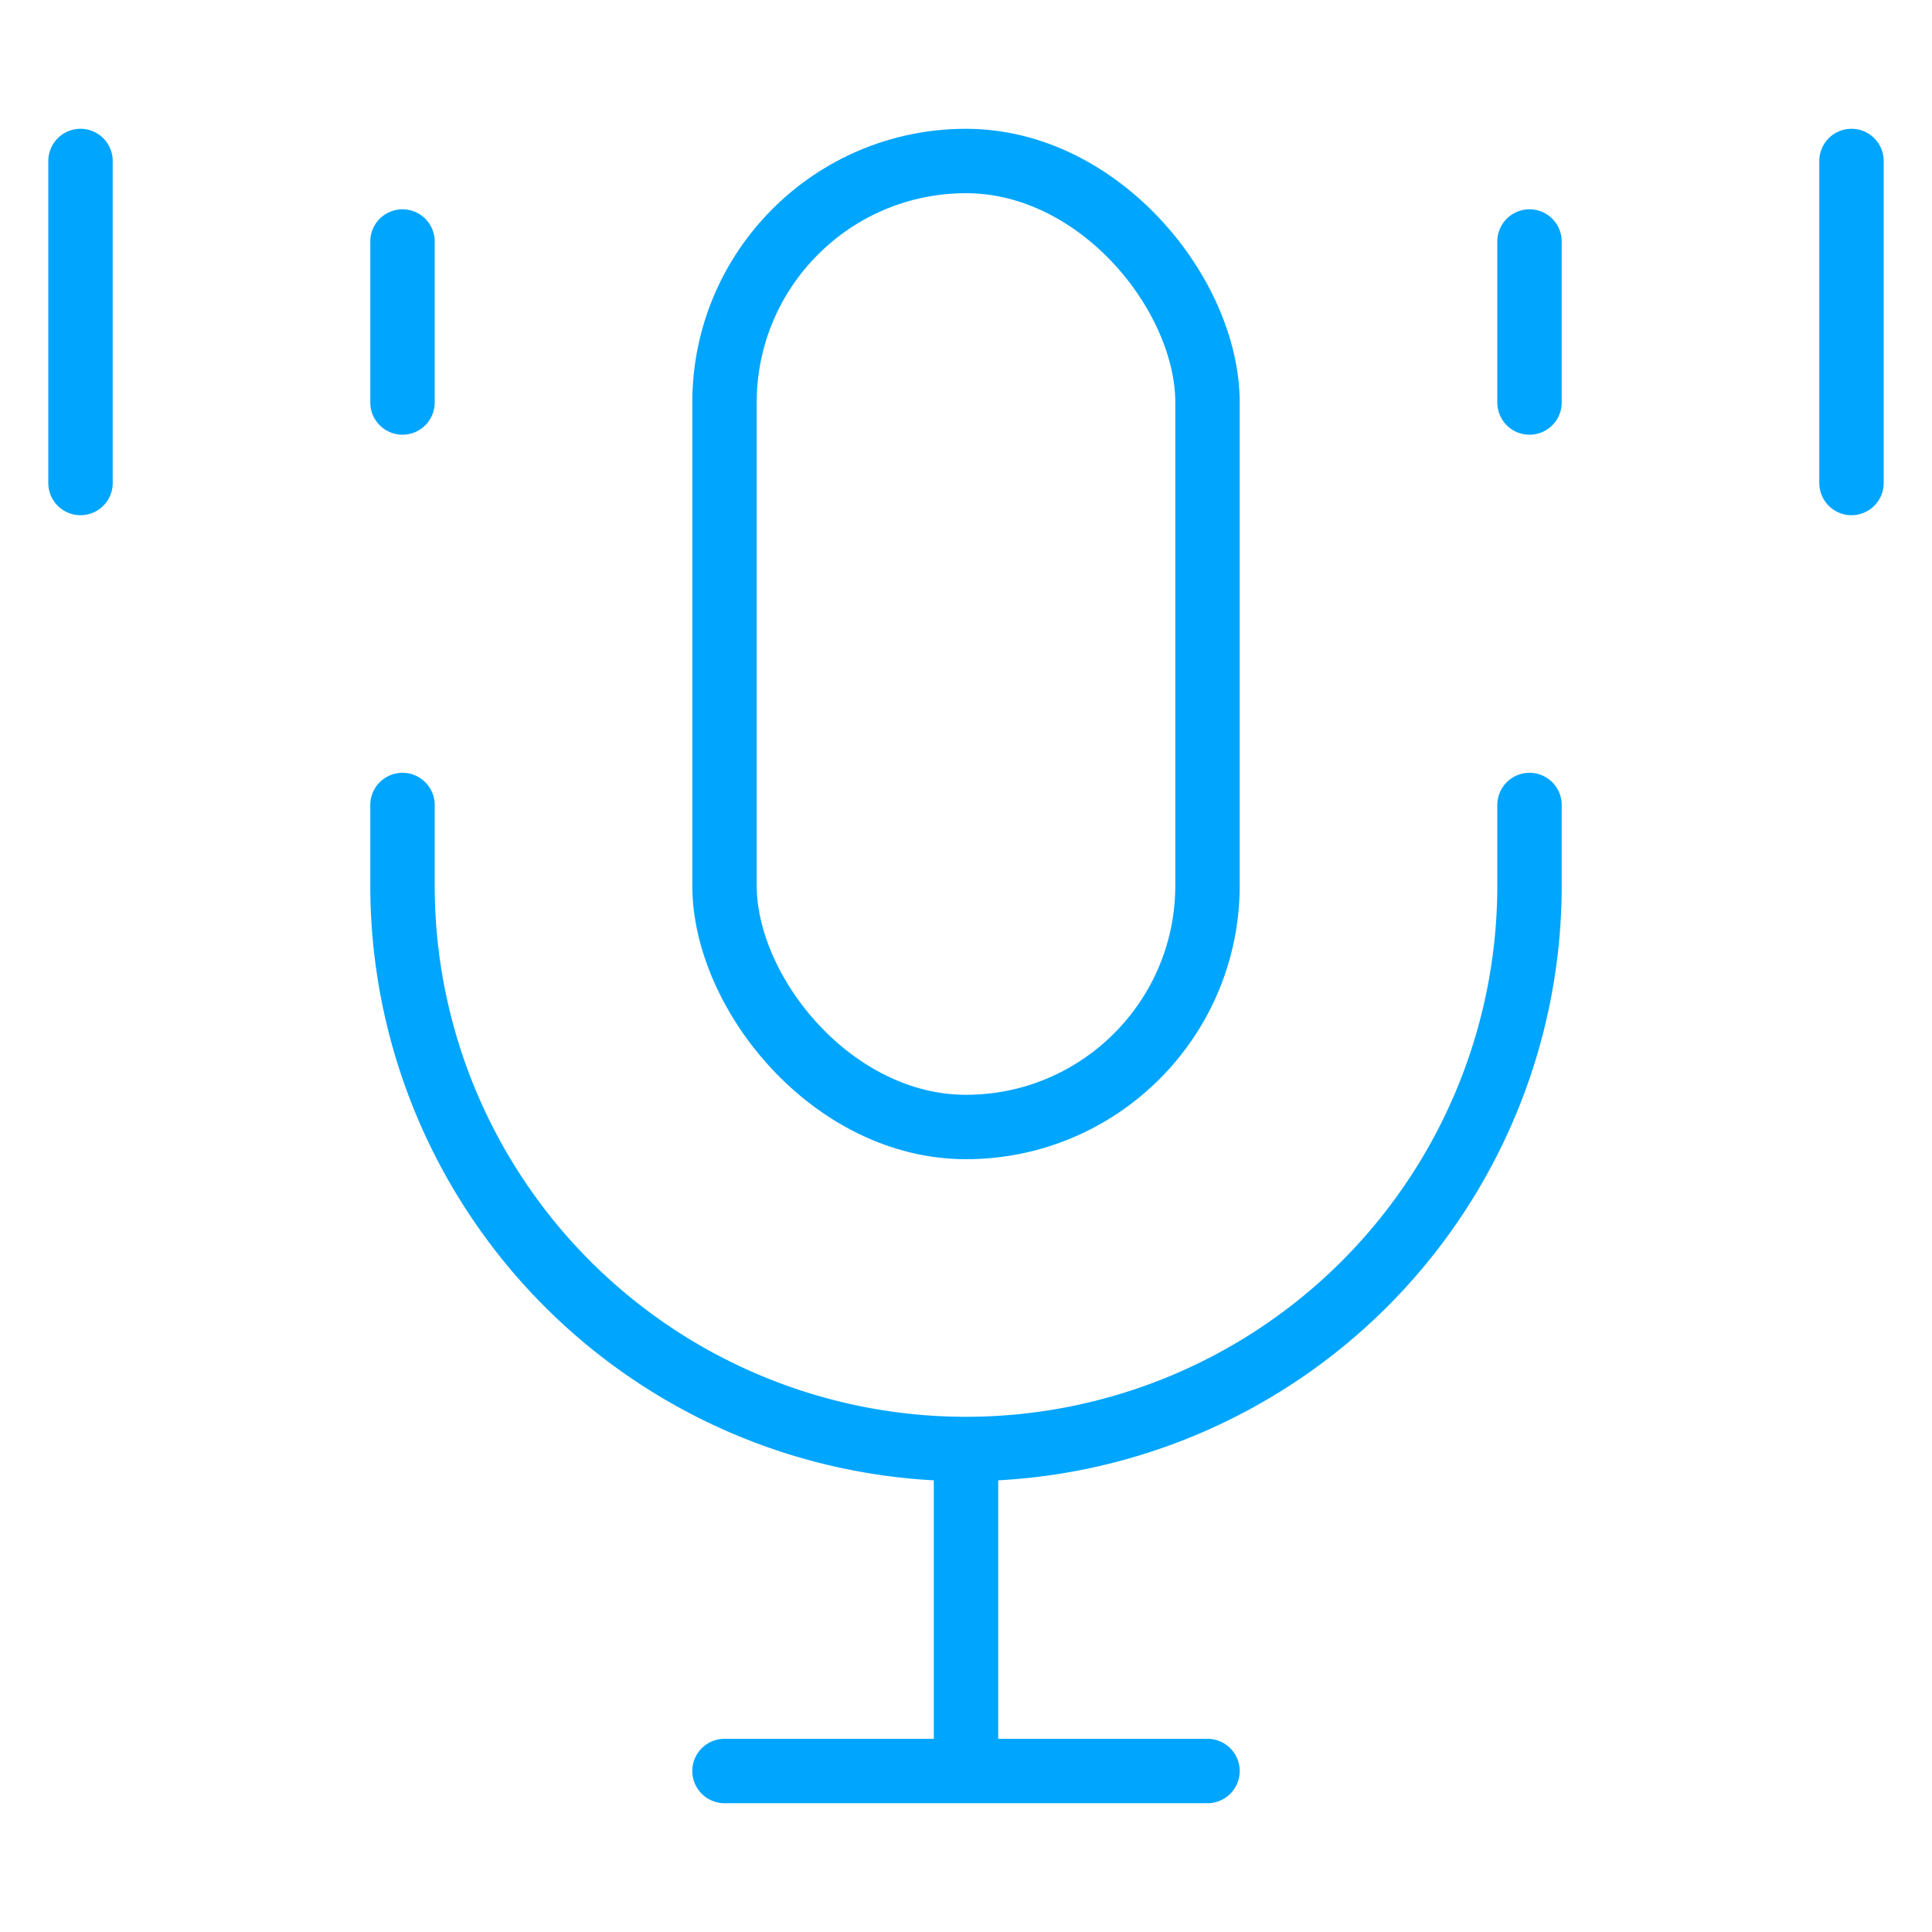 <?xml version="1.0" encoding="UTF-8"?><svg xmlns="http://www.w3.org/2000/svg" width="64px" height="64px" fill="none" stroke-width="0.8" viewBox="0 0 24 24" color="#00a5fe"><rect width="6" height="12" x="9" y="2" stroke="#00a5fe" stroke-width="0.8" rx="3"></rect><path stroke="#00a5fe" stroke-width="0.8" stroke-linecap="round" stroke-linejoin="round" d="M5 3v2M1 2v4m18-3v2m4-3v4M5 10v1a7 7 0 0 0 7 7v0a7 7 0 0 0 7-7v-1M12 18v4m0 0H9m3 0h3"></path></svg>